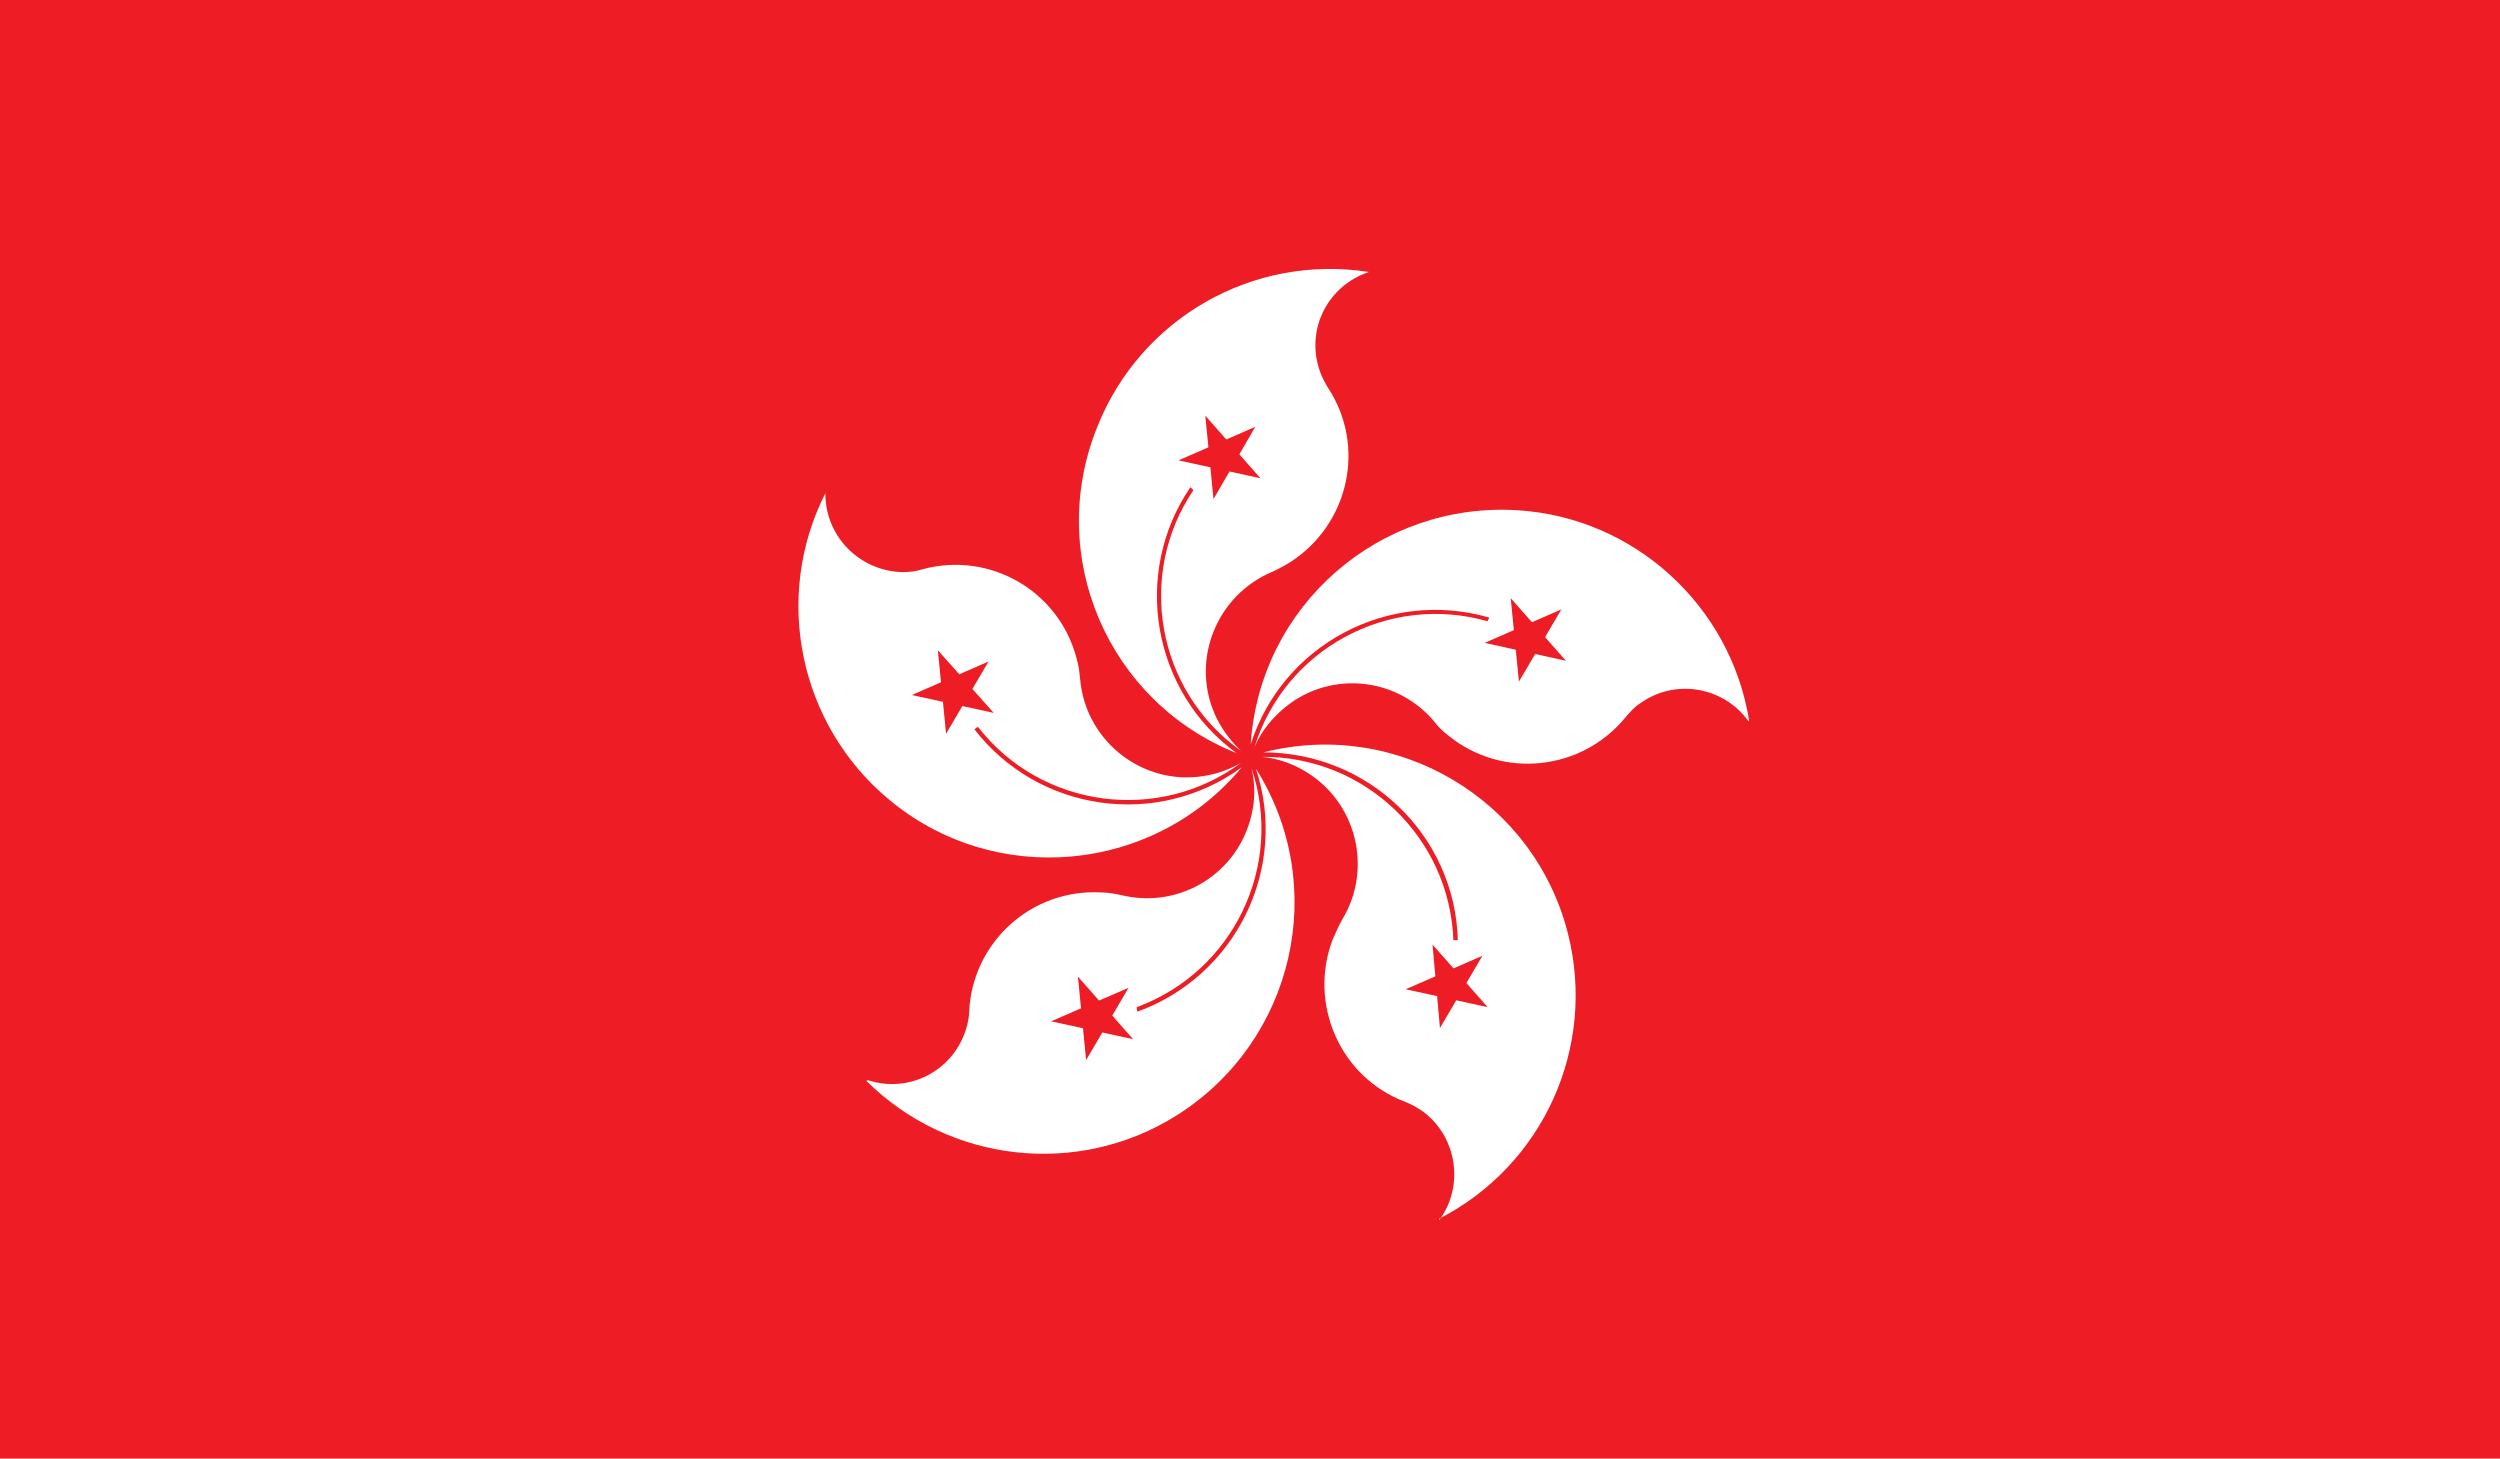 <?xml version="1.0" encoding="UTF-8"?>
<svg id="Layer_2" data-name="Layer 2" xmlns="http://www.w3.org/2000/svg" viewBox="0 0 33.56 19.58">
  <defs>
    <style>
      .cls-1 {
        fill: #fff;
      }

      .cls-1, .cls-2 {
        stroke-width: 0px;
      }

      .cls-2 {
        fill: #ee1c25;
      }
    </style>
  </defs>
  <g id="Layer_2-2" data-name="Layer 2">
    <path class="cls-2" d="m0,0h33.56v19.58H0V0Z"/>
    <g id="a">
      <path class="cls-1" d="m18.38,3.65c-.55.18-.85.76-.67,1.31.03.09.07.17.12.25.51.78.28,1.82-.5,2.33-.08.05-.17.1-.26.14-.73.31-1.08,1.16-.77,1.89.08.19.21.37.36.51-1.13-.8-1.41-2.36-.64-3.5-.01-.01-.03-.03-.04-.04-.79,1.16-.51,2.75.62,3.57-1.73-.69-2.57-2.65-1.87-4.38.58-1.46,2.09-2.32,3.64-2.08"/>
      <path class="cls-2" d="m16.85,5.73l-1.03.45,1.1.24-.74-.84.11,1.12"/>
    </g>
    <g id="b">
      <g id="a-2" data-name="a">
        <path class="cls-1" d="m23.47,9.68c-.34-.47-.99-.57-1.45-.24-.08.05-.14.12-.2.19-.59.72-1.65.83-2.37.25-.08-.06-.15-.13-.21-.21-.52-.6-1.43-.67-2.03-.14-.16.14-.29.31-.37.5.41-1.32,1.8-2.07,3.13-1.69,0-.02.02-.03.02-.05-1.35-.39-2.77.36-3.2,1.7.12-1.86,1.73-3.26,3.59-3.14,1.56.1,2.85,1.28,3.1,2.82"/>
        <path class="cls-2" d="m21.02,8.87l-.74-.84.11,1.12.57-.97-1.03.45"/>
      </g>
      <g id="a-3" data-name="a">
        <path class="cls-1" d="m11.65,14.5c.55.18,1.13-.12,1.31-.66.03-.09.05-.18.05-.27.05-.93.84-1.64,1.77-1.59.1,0,.2.02.29.04.78.18,1.55-.3,1.73-1.08.05-.21.05-.42,0-.63.44,1.31-.24,2.73-1.54,3.21,0,.02,0,.04.01.06,1.32-.48,2.03-1.92,1.59-3.26.99,1.57.52,3.65-1.06,4.65-1.33.84-3.06.64-4.17-.46"/>
        <path class="cls-2" d="m14.11,13.71l1.1.24-.74-.84.11,1.12.57-.97"/>
      </g>
    </g>
    <g id="b-2" data-name="b">
      <g id="a-4" data-name="a">
        <path class="cls-1" d="m19.32,16.38c.34-.46.24-1.12-.22-1.46-.07-.05-.16-.1-.24-.13-.87-.33-1.3-1.31-.97-2.18.04-.09.08-.18.13-.27.41-.68.19-1.57-.49-1.98-.18-.11-.38-.18-.59-.2,1.38-.01,2.52,1.08,2.57,2.46.02,0,.04,0,.06,0-.04-1.41-1.2-2.52-2.61-2.52,1.8-.46,3.64.64,4.09,2.44.38,1.52-.33,3.1-1.73,3.82"/>
        <path class="cls-2" d="m19.33,13.8l.57-.97-1.03.45,1.1.24-.74-.84"/>
      </g>
      <g id="a-5" data-name="a">
        <path class="cls-1" d="m11.08,6.63c0,.57.46,1.04,1.04,1.05.09,0,.18-.01.27-.04.9-.24,1.82.29,2.06,1.19.03.1.04.19.05.29.07.79.77,1.38,1.56,1.31.21-.02.41-.08.6-.19-1.11.82-2.68.61-3.53-.48-.02,0-.03.02-.05.03.86,1.11,2.45,1.34,3.59.51-1.19,1.43-3.32,1.62-4.74.43-1.2-1-1.56-2.71-.85-4.11"/>
        <path class="cls-2" d="m12.59,8.73l.11,1.12.57-.97-1.03.45,1.1.24"/>
      </g>
    </g>
  </g>
</svg>
